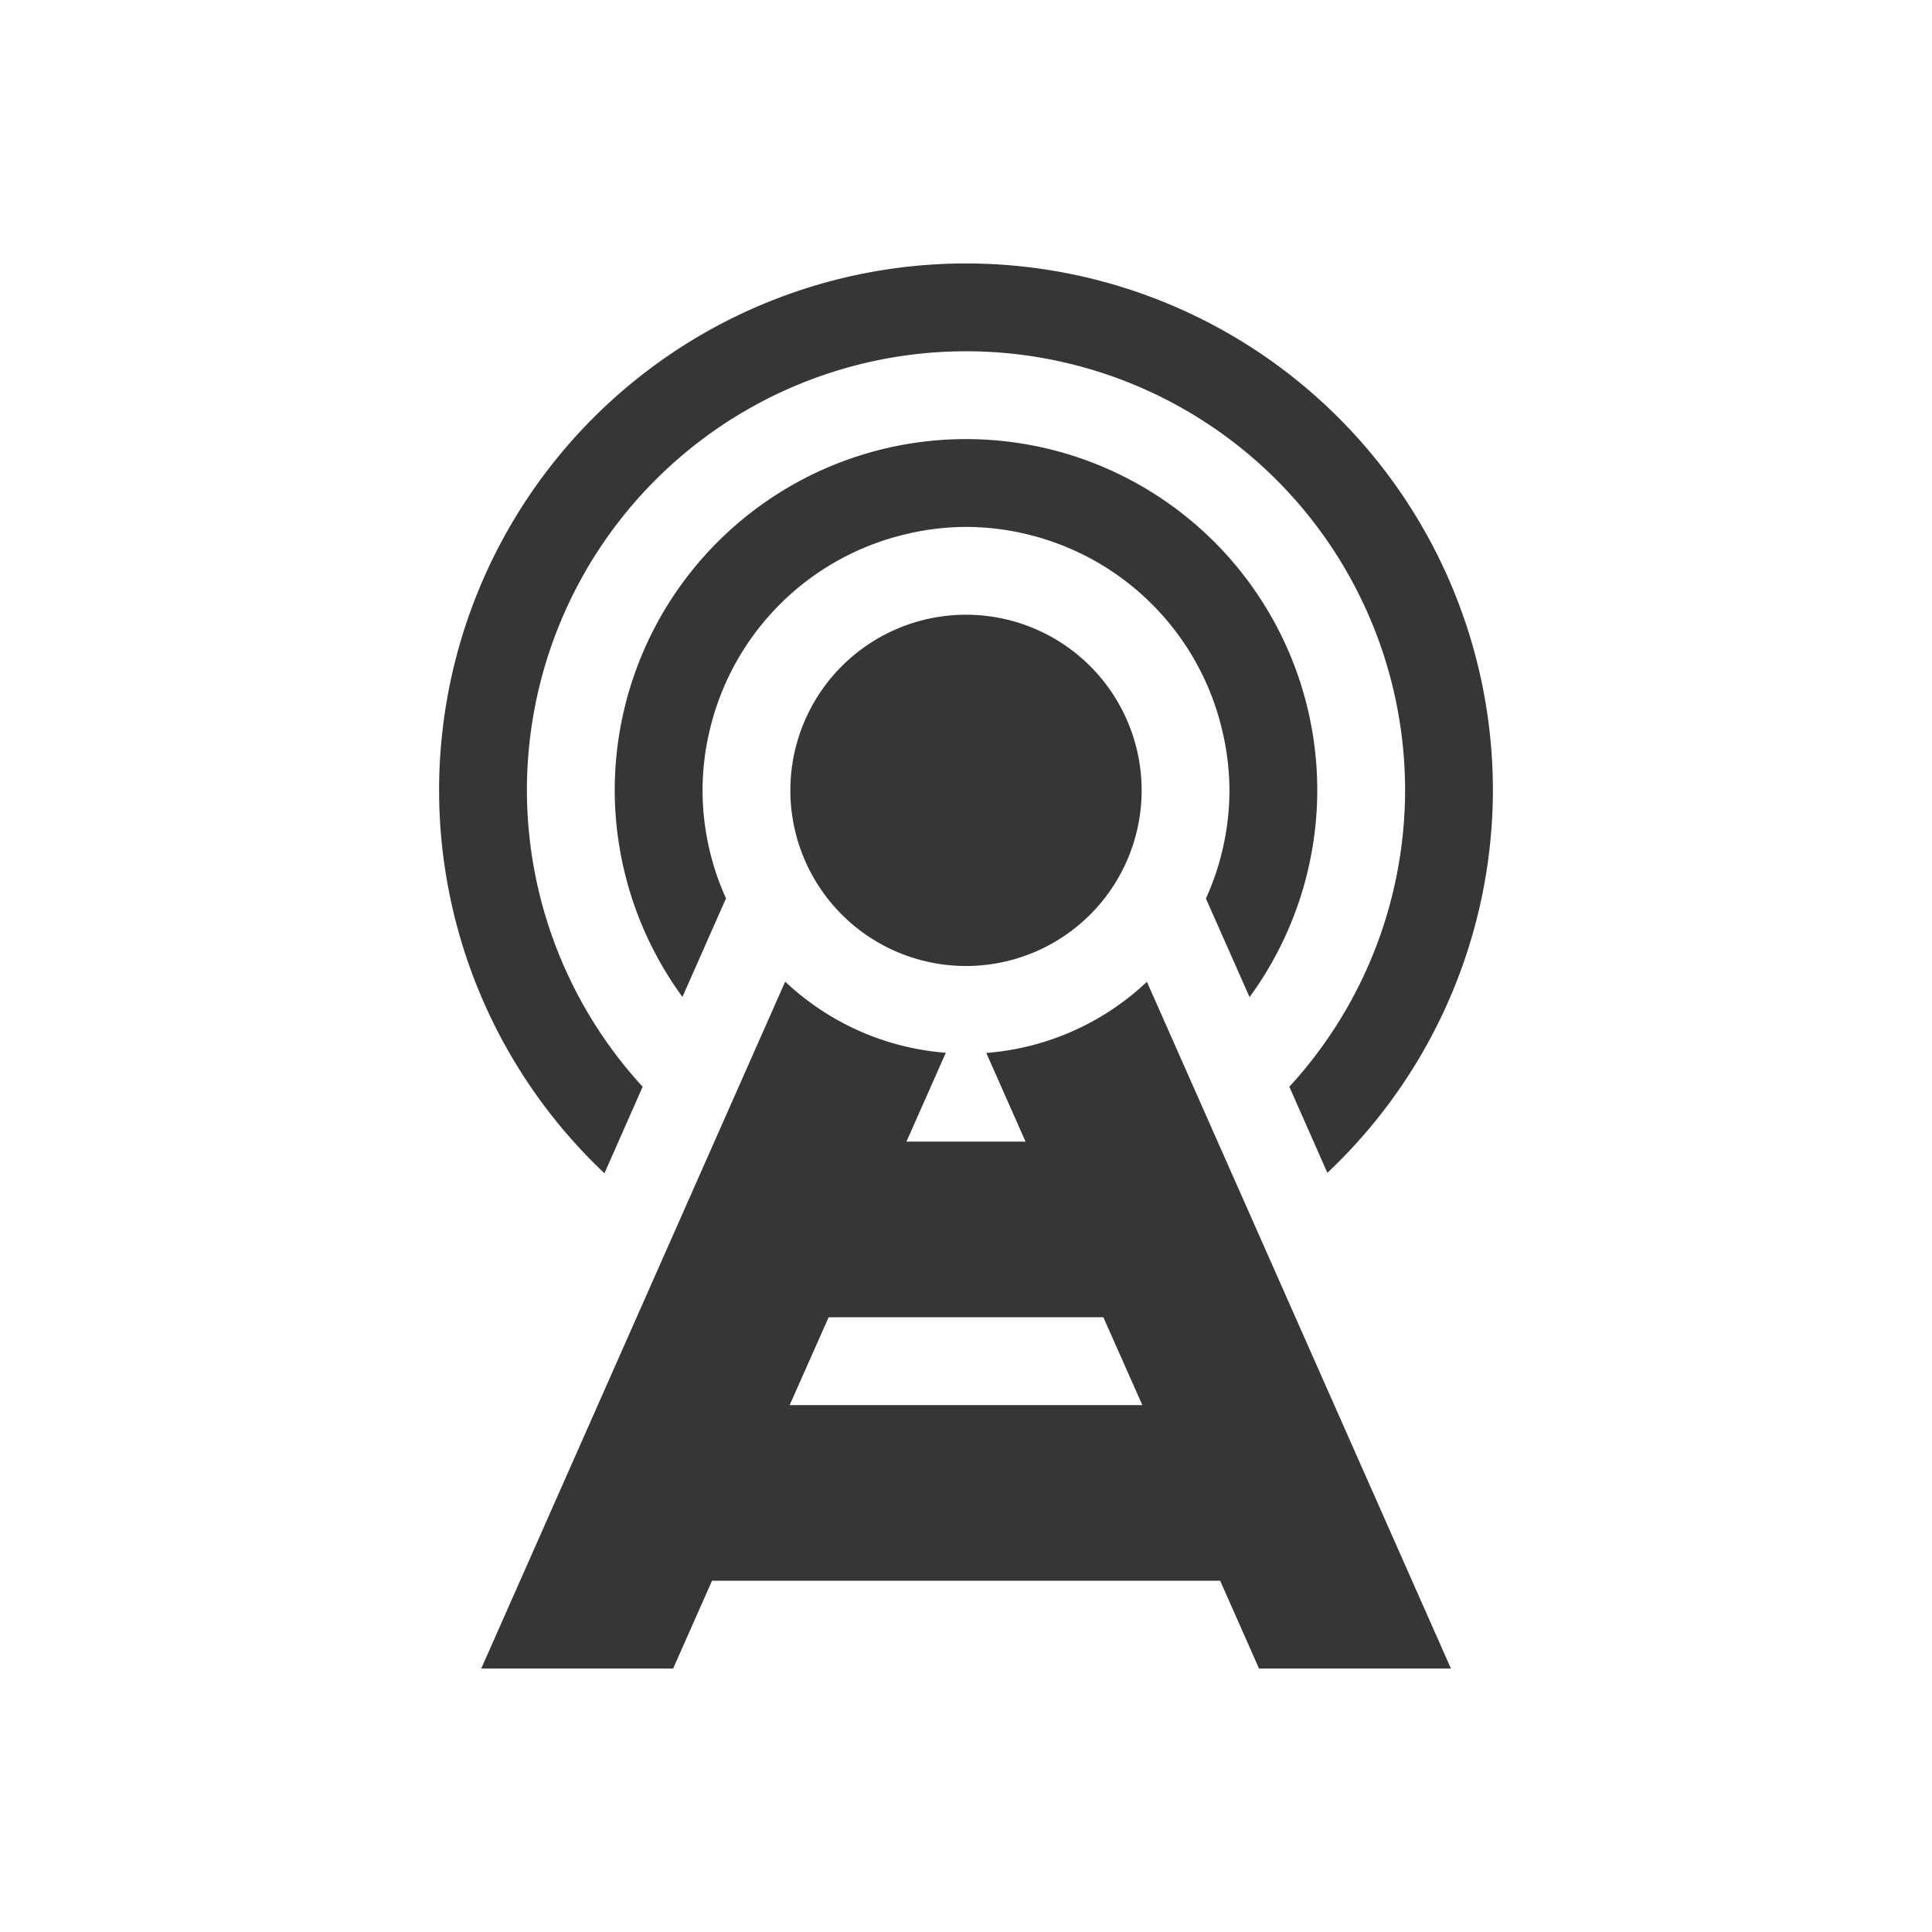<?xml version="1.0" encoding="UTF-8" standalone="no"?>
<svg
   width="22"
   height="22"
   version="1.1"
   id="svg1"
   sodipodi:docname="internet-radio-symbolic.svg"
   inkscape:version="1.4.2 (ebf0e940d0, 2025-05-08)"
   xmlns:inkscape="http://www.inkscape.org/namespaces/inkscape"
   xmlns:sodipodi="http://sodipodi.sourceforge.net/DTD/sodipodi-0.dtd"
   xmlns="http://www.w3.org/2000/svg"
   xmlns:svg="http://www.w3.org/2000/svg">
  <sodipodi:namedview
     id="namedview1"
     pagecolor="#ffffff"
     bordercolor="#000000"
     borderopacity="0.25"
     inkscape:showpageshadow="2"
     inkscape:pageopacity="0.0"
     inkscape:pagecheckerboard="0"
     inkscape:deskcolor="#d1d1d1"
     inkscape:zoom="36.136364"
     inkscape:cx="11"
     inkscape:cy="11"
     inkscape:window-width="1920"
     inkscape:window-height="1010"
     inkscape:window-x="0"
     inkscape:window-y="0"
     inkscape:window-maximized="1"
     inkscape:current-layer="svg1" />
  <defs
     id="defs1">
    <style
       id="current-color-scheme"
       type="text/css">.ColorScheme-Text { color:#363636; }</style>
  </defs>
  <path
     d="M 11,3 A 6,6 0 0 0 5,9 6,6 0 0 0 6.883,13.36 L 7.318,12.375 A 5,5 0 0 1 6,9 a 5,5 0 0 1 5,-5 5,5 0 0 1 5,5 5,5 0 0 1 -1.318,3.375 l 0.433,0.98 A 6,6 0 0 0 17,9 6,6 0 0 0 11,3 Z m 0,2 A 4,4 0 0 0 7,9 4,4 0 0 0 7.771,11.352 L 8.027,10.773 8.267,10.23 A 3,3 0 0 1 8,9 3,3 0 0 1 8.059,8.416 c 0,-0.004 0,-0.008 0.002,-0.012 L 8.068,8.375 a 3,3 0 0 1 2.295,-2.303 c 0.02,-0.004 0.04,-0.01 0.06,-0.013 A 3,3 0 0 1 11,6 a 3,3 0 0 1 0.584,0.059 3,3 0 0 1 0.012,0.002 l 0.029,0.007 a 3,3 0 0 1 2.303,2.295 c 0.004,0.02 0.01,0.04 0.013,0.06 A 3,3 0 0 1 14,9 3,3 0 0 1 13.732,10.232 l 0.497,1.122 A 4,4 0 0 0 15,9 4,4 0 0 0 11,5 Z m 0,2 a 2,2 0 1 0 0,4 2,2 0 0 0 0,-4 z M 8.941,11.178 5.48,19 h 2.185 l 0.443,-1 h 5.786 l 0.443,1 h 2.185 L 13.06,11.18 a 3,3 0 0 1 -1.829,0.81 L 11.678,13 H 10.322 L 10.77,11.988 A 3,3 0 0 1 8.941,11.178 Z M 9.436,15 h 3.128 l 0.444,1 H 8.992 Z"
     style="fill:currentColor"
     class="ColorScheme-Text"
     id="path1" />
</svg>

